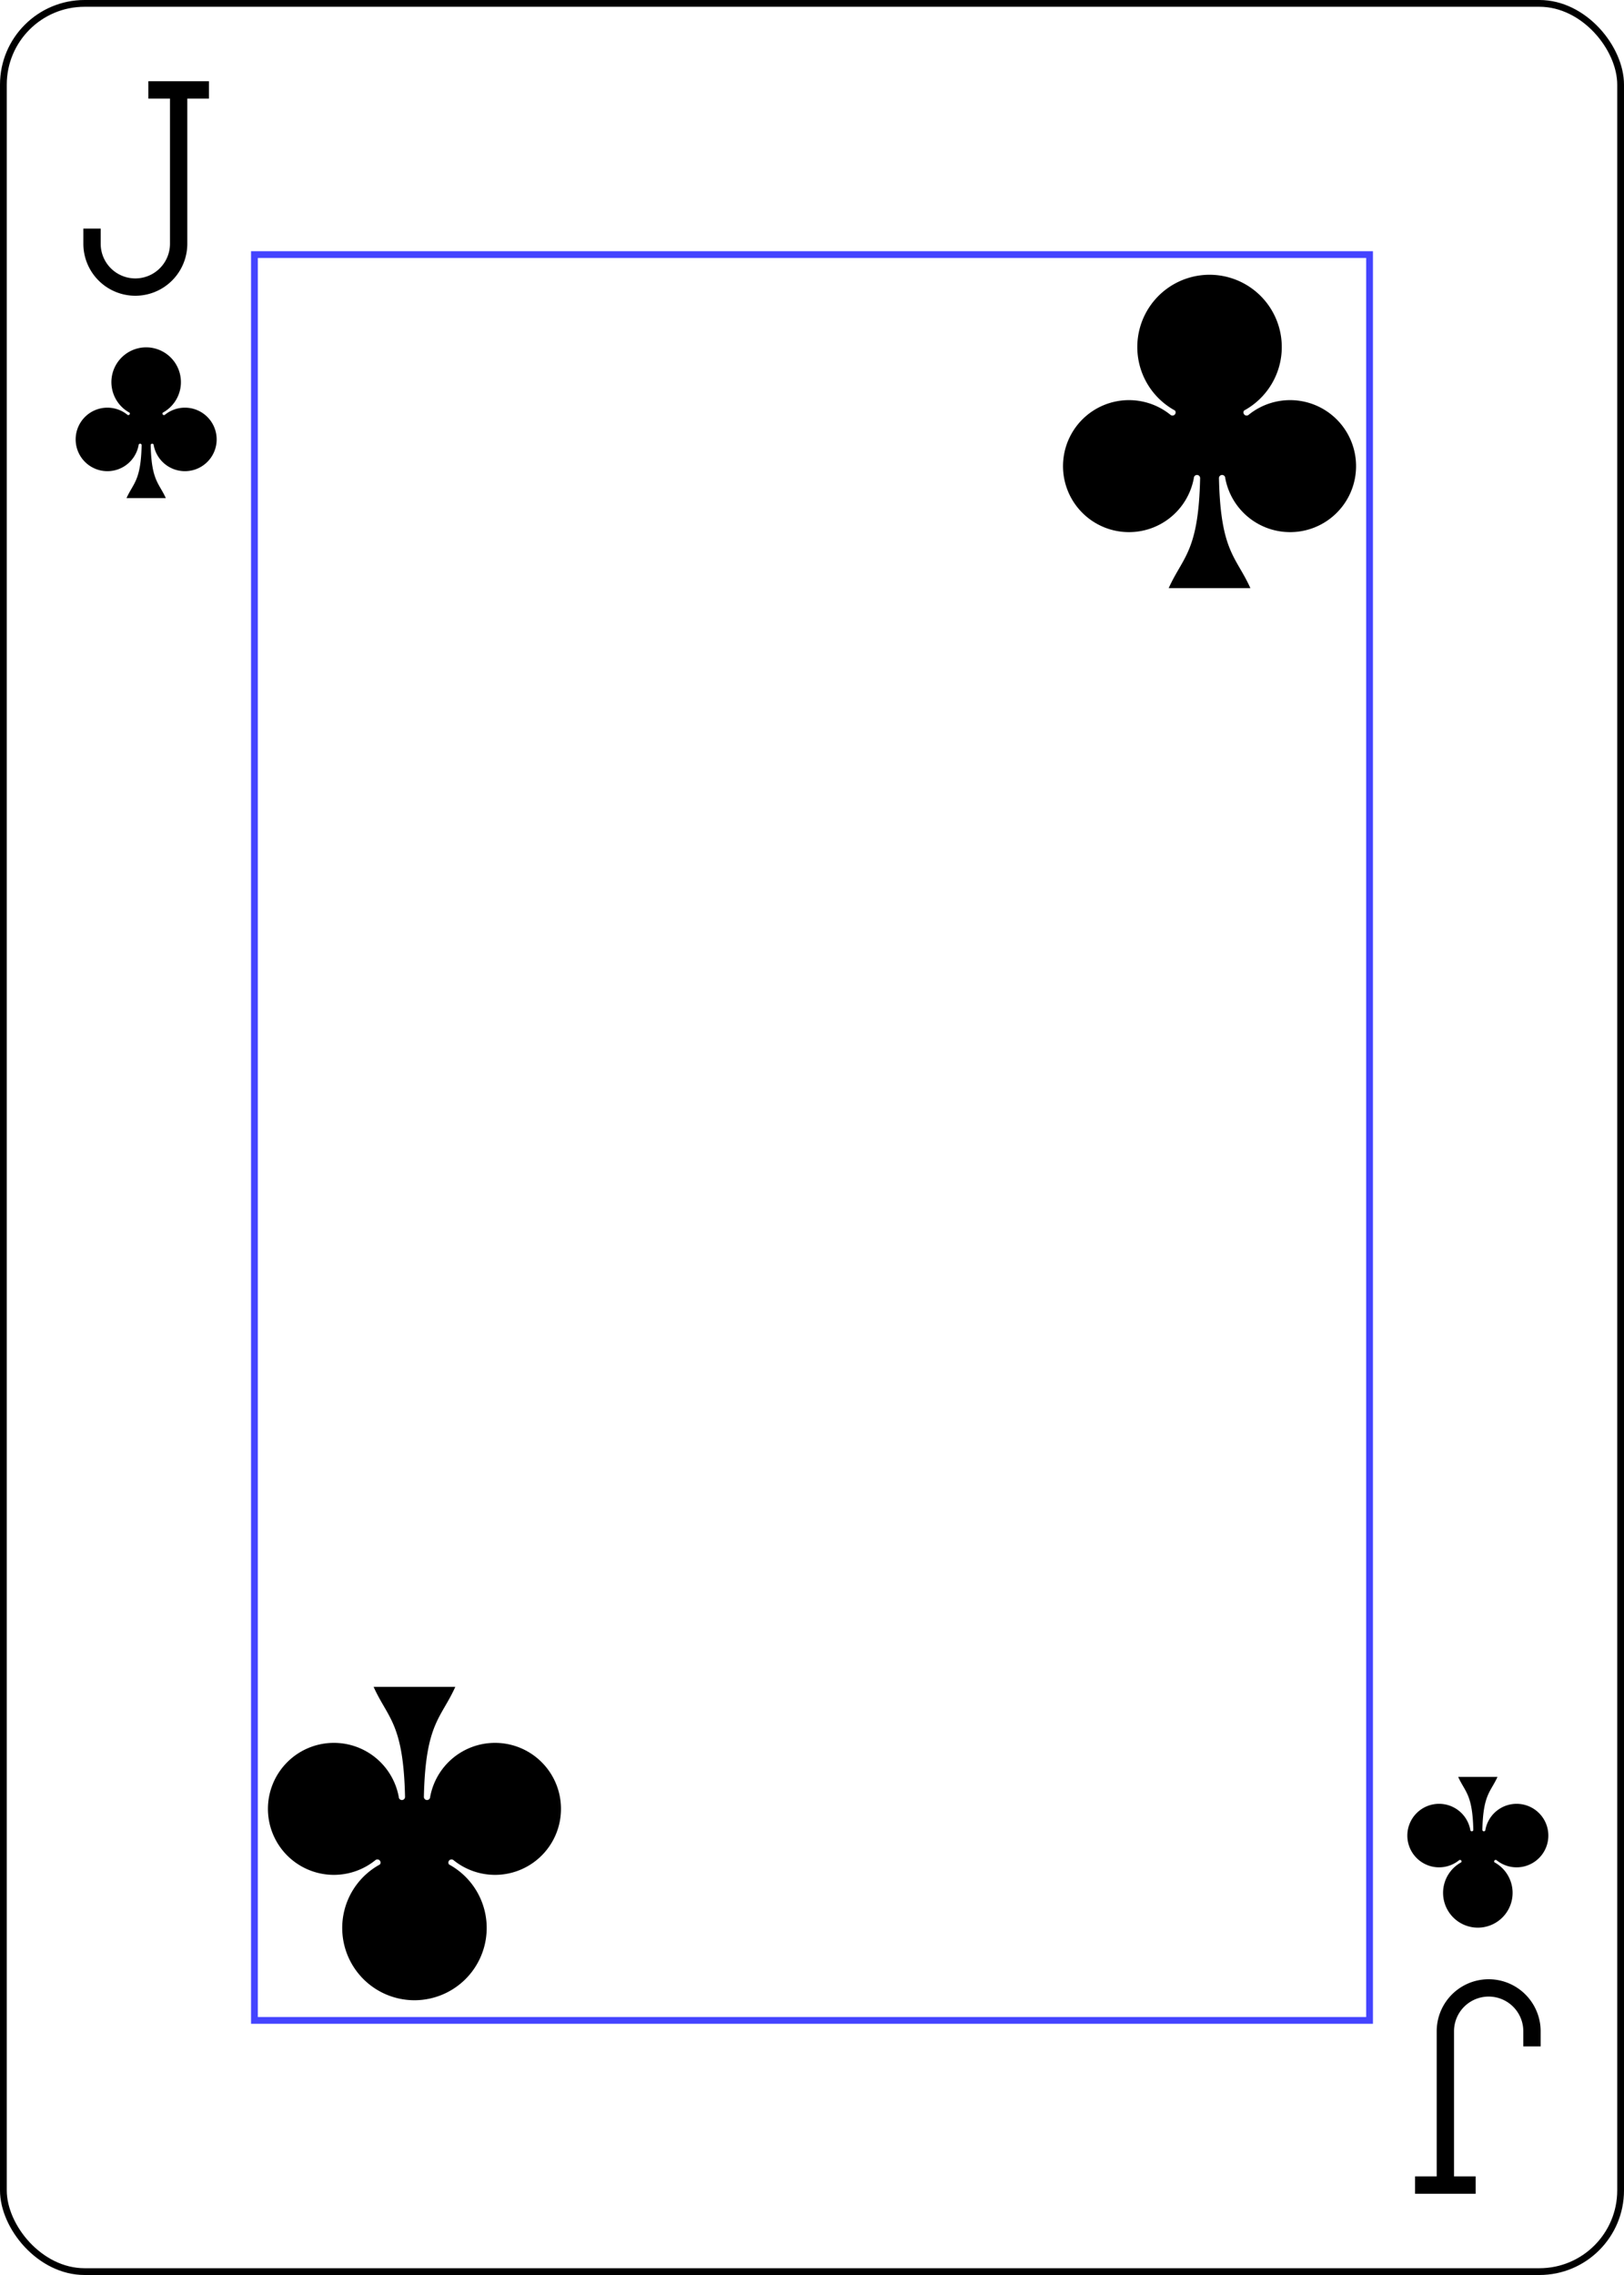 <svg xmlns="http://www.w3.org/2000/svg" xmlns:xlink="http://www.w3.org/1999/xlink" width="240" height="336" class="card" preserveAspectRatio="none" viewBox="-120 -168 240 336">
<defs>

<!-- letter -->
<symbol id="h" preserveAspectRatio="xMinYMid" viewBox="-500 -500 1000 1000"><path fill="none" stroke="#000" stroke-linecap="square" stroke-miterlimit="1.5" stroke-width="80" d="M50-460h200m-100 0v710a100 100 0 0 1-400 0v-30"/></symbol>

<!-- clubs symbol -->
<symbol id="a" preserveAspectRatio="xMinYMid" viewBox="-600 -600 1200 1200"><path d="M30 150c5 235 55 250 100 350h-260c45-100 95-115 100-350a10 10 0 0 0-20 0 210 210 0 1 1-74-201 10 10 0 0 0 14-14 230 230 0 1 1 220 0 10 10 0 0 0 14 14 210 210 0 1 1-74 201 10 10 0 0 0-20 0Z"/></symbol>

<symbol id="jack-g" preserveAspectRatio="none" viewBox="0 0 1300 2000">
  <path fill="none" stroke="#44F" stroke-linecap="round" stroke-linejoin="round" stroke-width="3" d="m525 513.7 45 26.3 126.3-61.1M61.1 535c-7 8.6-6.1 13.2-1.5 20.5m-2.2 7.2c-7 8.6-6 13.2-1.5 20.5m-1.5 7.5c-7 8.5-6.2 13.2-1.6 20.4m8.5 4.4c-7 8.5-6 13.2-1.5 20.4M35 540c-4 5.3-1.1 7.2 0 10m-.8 18c-4 5.2-1.2 7.1 0 10m-2.7 18c-4 5.4-1.1 7.3 0 10m-.2 14.7c-4 5.3-1.1 7.2 0 10M60 505c5 5-5 25-5 25m340-280c15-20 25-20 40-20s40 20 40 20m60 5c15-20 27.9-25.7 45-25 12 .5 30 15 30 15m-179.9.3c3 3.6 4.9 8.9 4.9 14.7 0 11-6.7 20-15 20s-15-9-15-20a23 23 0 0 1 5.4-15.4m162.6 5.5c1.3 2.9 2 6.3 2 9.9 0 11-6.7 20-15 20s-15.9-6-15.9-17.1c0-6.4 2.3-12 5.7-15.7M610 510l79-37.1M615 500l69.8-32.9M480 460c10-6 25 0 35 5"/>
  <use xlink:href="#a" width="75" height="75" transform="translate(467 692)"/>
  <use xlink:href="#a" width="75" height="75" transform="translate(467 808)"/>
  <use xlink:href="#a" width="75" height="75" transform="translate(789 607)"/>
</symbol>

<symbol id="jack-f" preserveAspectRatio="none" viewBox="0 0 1300 2000">
<path fill="none" stroke="#44F" stroke-linecap="round" stroke-linejoin="round" stroke-width="6" d="m921.6 121.3-25.1-3.8C791 101.4 682.2 86.3 569.2 86.9c-67.7.3-137 6.3-208 21l-22.1 4.6M425 415c5 25 5 75-30 85s-70-15-70-15m-215-6.6V160M0 1660l110-110V565.5m0 858.3c314-261.1 358.2-584.6 369.2-928.3M355.7 1118c243-83.7 336-451.9 708.3-418.7m-726.2 453.3c139.6-35 229-152.5 327.1-251.8 98.7-99.9 202.4-184.2 377.2-175M452 469.2c-9.7 344.6-44.7 660-342.1 918m965-913.3v213.6m-20-223.4v234.3m-20-243v242M905 420.8v290.5m-20-293.6v299.6m3.4-299c165.3 24.7 232 75.7 301.7 142.3M411 985.3a506 506 0 0 1 77.6 51.2M425.1 935a632 632 0 0 1 101 67.7M431.6 908c43.9 20 81.1 46.3 117.2 73.6m-109.7-108a520.1 520.1 0 0 1 120.3 70.9M475.8 586 580 645l305-159.8M473.8 608 580 670l305-159.8M472 636.5 585 695l300-159.7M560 682.2v262.4M580 692v257.4m20-262.5v240.5m130-309.6v185.7m20-196.3V788m20-191.1v176.7m-291.7-246L570 580l319.2-161.7M685 765a20 20 0 0 0-20-20 20 20 0 0 0-20 20 20 20 0 0 0 20 20 20 20 0 0 0 20-20v0m-40-20c-15-30 10-25 20-20 10-5 35-10 20 20 30-15 25 10 20 20 5 10 10.6 34.4-20 20 15 30-10 25-20 20-10 5-35 10-20-20-30 15-25-10-20-20-5-10-10-35 20-20v0m-23.8 159.6c0-5 2-10.9 3.8-14.6-5-10-10-35 20-20-15-30 10-25 20-20 4-2 10.2-4 15.4-3.8m-25.5-189a20 20 0 0 0 30-15.2m23.6-13c-.6 4-2 8.1-3.5 11 5 10 10.6 34.4-20 20 15 30-10 25-20 20-9.5 4.7-32.5 9.5-22-15.6m-240.5 344 67.1 44.7m435.8-620L1035 627.6m.3-.7-47.7 71.4m-81.9-64.7 45.7 68.6M1020 450 906 621m-.5 53.8 21.4 32m89.3-9.6L1035 669m-596 331.7 12.5-23.8c12.1-20.2 39.6-3.4 28.6 17.2l-14.5 24.5m14.5-24.5c12-20.2 37.3-2.4 26.3 18.2l-12 20.5M411 985.3l14-26.5c12.2-20.3 37.5-2.4 26.4 18.1M70 487.1V200H0m70 366v-11.8m0 64.2v-40M0 1600l70-70V631.4M0 160h140L0 2.5M0 130h80L0 50m315 845a7.5 7.5 0 0 1-7.5 7.5 7.5 7.5 0 0 1-7.5-7.5 7.5 7.5 0 0 1 7.5-7.5 7.5 7.5 0 0 1 7.5 7.5v0m0 0c30-40 80 5 90-10m-90 15c10 49 72.4 27.2 75 45m-72-48.8c32.9-17.9 82 28.8 87-11.2m-15 60c5-30-66.3-20.4-72.4-46.2C342.3 923.3 385 930 395 920m0 0c4-21-63.4-33.2-80-20m17.4-74.9a7.5 7.5 0 0 1-7 8 7.5 7.5 0 0 1-7.8-7.1 7.5 7.5 0 0 1 7-8 7.5 7.5 0 0 1 7.8 7.1v0m0 0c27.6-41.6 79.8.4 88.9-15.1m-88.6 20.1c12.7 48.4 73.5 23 77 40.7m-74.2-44.6c31.6-19.8 83 24 85.8-16.2m-11.5 60.8c3.2-30.3-67-16.6-74.6-42 26 23 68.8 27.3 78.1 16.7m0 0c2.8-21.2-64.8-29.5-80.6-15.4m14.4-81.8a7.1 7.5 0 0 1-6.5 8 7.1 7.5 0 0 1-7.7-6.8 7.1 7.5 0 0 1 6.5-8 7.1 7.5 0 0 1 7.7 6.8v0m0 0c25.4-42.3 76.1-1.4 84.5-17.2m-84.1 22.2c13.1 48 70.6 21.3 74.4 38.8M350 749.3c29.8-20.5 79.9 22 81.6-18.2m-9.7 61c2.5-30.3-64.3-15-72-40.3 25.2 22.5 66.1 25.8 74.9 15m0 0c2.2-21.2-62.6-28-77.3-13.5m11.1-73.5a6.9 7.5 0 0 1-5.6 8.6 6.9 7.5 0 0 1-8-6.2 6.9 7.5 0 0 1 5.7-8.6 6.9 7.5 0 0 1 8 6.2v0m0 0c20.9-44.5 72.8-8.4 79.5-24.8m-78.8 29.7c16.3 46.7 69.3 14.8 74.4 32m-72.3-36.2c26.9-23.1 78.2 14.8 76.7-25.5m-4.4 61.7c0-30.5-62.9-9.1-72.3-33.7 26 20.1 65.5 19.7 73 8.2m0 0c.4-21.4-62.2-22.3-75.1-6.5m7.3-82.3a6.8 7.5 0 0 1-5.6 8.6 6.8 7.5 0 0 1-7.8-6.1 6.8 7.5 0 0 1 5.6-8.6 6.8 7.5 0 0 1 7.8 6.1v0m0 0c20.7-44.4 71.8-8.3 78.5-24.7m-77.8 29.6c16.1 46.7 68.4 14.8 73.4 32m-71.3-36.2c26.6-23 77.2 14.8 75.7-25.4m-4.4 61.6c0-30.4-62-9.1-71.3-33.6 25.6 20.1 64.6 19.6 72 8.1m0 0c.5-21.3-61.3-22.2-74-6.5m-.7-70.6a7 7.5 0 0 1-5.5 8.8 7 7.5 0 0 1-8.1-6 7 7.5 0 0 1 5.5-8.7 7 7.5 0 0 1 8.1 5.9v0m0 0c20.2-45 73.4-10.3 79.8-27m-79 31.9c17.7 46.2 70.5 12.9 76 30m-73.9-34.3c26.7-23.8 79.4 12.7 77-27.5m-3.2 61.7c-.7-30.4-63.6-7.4-73.7-31.6 26.7 19.4 66.6 17.9 73.9 6.1m0 0c0-21.3-63.3-20.5-76-4.4m-75 422.4a7.7 8 0 0 1-8.6 7 7.7 8 0 0 1-6.8-9 7.7 8 0 0 1 8.6-7 7.7 8 0 0 1 6.8 9v0m0 0c35.7-38.6 81.2 15.8 93.3 1.1m-94 4.2c4 53.4 70.7 38.4 71.1 57.7m-67.5-61.3c35.8-14.8 80.3 41.3 90.4-.6m-23 61.9c8.9-31.3-65.3-30.4-68.3-58.7 22.2 29.3 65 42 76.6 32.7m0 0c6.7-21.7-60.7-43.6-79.4-31.7m-29.4 64.8a7.7 8 0 0 1-8.6 6.9 7.7 8 0 0 1-6.6-9 7.7 8 0 0 1 8.6-7 7.7 8 0 0 1 6.6 9v0m0 0c35.8-38.1 80.5 16.6 92.6 2m-93.3 3.4c3.5 53.3 69.8 38.9 70 58.1m-66.4-61.7c35.7-14.4 79.3 42 89.7.3m-23.2 61.4c9-31-64.6-30.8-67.3-59.1 21.8 29.4 64.2 42.5 75.7 33.3m0 0c6.9-21.6-59.9-44-78.5-32.3m-36.4 62.8a7.9 8.2 0 0 1-9.8 5.6 7.9 8.2 0 0 1-5.4-10 7.9 8.2 0 0 1 9.8-5.6 7.9 8.2 0 0 1 5.4 10v0m0 0c42-32.8 79.5 29.2 94 16.5m-95.5-11.2c-4.1 54.1 65.5 50 63 69.4m-58.9-72.5c38.5-8.9 74.7 54.6 91.4 14.3M287 1177c13.8-29.8-61.2-41-59.9-70 17.9 33 59.2 52.9 72.2 45.4m0 0c10.2-20.7-54.5-53.7-75.2-44.8m-46.5 63.7a8 8.1 0 0 1-10.5 4.5 8 8.1 0 0 1-4.5-10.6 8 8.1 0 0 1 10.5-4.5 8 8.1 0 0 1 4.5 10.6v0m0 0c46.1-28 78 37.5 94 26.5m-96-21.5c-10 53.2 61.4 56.6 56.7 75.6m-52.2-78.2c40-4.6 70.3 62.2 91.5 24m-39.3 54.2c17.1-28-58-47.4-53.6-75.8 14.7 34.6 54.7 58.7 68.7 52.7m0 0c12.5-19.4-49.9-59-71.8-52.5m-49.5 52.6a8.4 8.7 0 0 1-11.2 4 8.4 8.7 0 0 1-4-11.6 8.4 8.7 0 0 1 11.3-4 8.4 8.7 0 0 1 3.9 11.6v0m0 0c49.7-26.9 78.5 45.4 96 34.7m-98.4-29.5c-13.7 56.3 60 64.8 54 84.8m-49.2-87.3c42-2.2 69 71.4 93.5 32m-44.3 55.3c19.6-29-57.2-54.6-50.8-84.8 13 38.1 53 66.6 68 61.1m0 0c14.3-20-48-66.6-71.2-61.1m-13.3-21.5C249 1085.1 364.7 805.7 351 497.7m-222.4 865.7c8.2-9.6-2.3-28.3-18.5-43.4m0 40c7.7 5 13.6 4.7 18.5 3.4M110 1385c5.3-6.5 4.4-12.9 1-19.9m-1-45.1c17.7 18.6 31.8 37 48.5 14.7m-47.8-39c22.2 15.3 35.7 44.4 47.5 38.5m-47.9-347.4C199 880.8 217.4 789 236.5 697M15 200c0 24.3 20 45.7 20 70 0 24.3-20 45.7-20 70m2.3 295c5.2 18.4 17.7 35.8 17.7 55 0 24.3-20 45.7-20 70m1.2-150.7c-.4 2.1-.8 4.2-1 6.3M15 340c0 24.3 20 45.7 20 70 0 24.3-20 45.7-20 70 0 18.7 11.8 35.7 17.3 53.6M15 760c0 24.3 20 45.7 20 70 0 24.3-20 45.7-20 70 0 24.3 20 45.7 20 70 0 24.3-20 45.7-20 70 0 24.3 20 45.7 20 70 0 24.3-20 45.7-20 70 0 24.3 20 45.7 20 70 0 24.3-20 45.7-20 70 0 24.3 20 45.7 20 70 0 24.3-20 45.7-20 70 0 24.3 20 45.7 20 70 0 18-11 34.4-16.7 51.6M30 200c0 24.3 20 45.7 20 70 0 24.3-20 45.7-20 70m3.1 297.8c5.7 17.4 16.9 34 16.9 52.2 0 24.3-20 45.7-20 70m0-420c0 24.3 20 45.7 20 70 0 24.3-20 45.7-20 70 0 18.2 11.3 34.8 16.9 52.3M30 760c0 24.3 20 45.7 20 70 0 24.3-20 45.7-20 70 0 24.3 20 45.7 20 70 0 24.3-20 45.7-20 70 0 24.3 20 45.7 20 70 0 24.3-20 45.7-20 70 0 24.3 20 45.7 20 70 0 24.3-20 45.7-20 70 0 24.3 20 45.7 20 70 0 24.3-20 45.7-20 70 0 24.3 20 45.7 20 70 0 8.7-2.6 17.1-6 25.4M45 200c0 24.3 20 45.7 20 70 0 24.3-20 45.7-20 70m2.8 296.7C53.3 654.5 65 671.4 65 690c0 24.3-20 45.7-20 70m0-420c0 24.3 20 45.7 20 70 0 24.3-20 45.7-20 70 0 11 4.1 21.5 8.6 31.9M45 760c0 24.3 20 45.7 20 70 0 24.3-20 45.7-20 70 0 24.3 20 45.7 20 70 0 24.3-20 45.7-20 70 0 24.3 20 45.7 20 70 0 24.3-20 45.7-20 70 0 24.3 20 45.7 20 70 0 24.3-20 45.7-20 70 0 24.3 20 45.7 20 70 0 24.3-20 45.7-20 70 0 24.3 20 45.7 20 70 0 1.5 0 3-.2 4.5M0 115h64M0 100h48.9M0 85h35.3M0 70h20.5M140 580c-30 0-40-20-30-60-12.4 6.5-12.5-6.2-15-15 0 0-8.7 11.2-18.7 26.2S40 530 55 510c15-20 16.5-26.5 20-30 5-5 25-5 45 0s55 50 55 50c-1.7 40.2-7.5 76-15 110a91.8 91.8 0 0 1-49.4 2.9m-39.2-106c6.1 2.2 10 5.3 10 8.6C81.3 552.4 65 558 45 558s-36.3-5.6-36.3-12.5c0-7 16.2-12.5 36.3-12.5 3.5 0 7 .2 10.2.5m19.8 39A35.9 12.5 0 0 1 39.1 585a35.9 12.5 0 0 1-35.8-12.5A35.9 12.5 0 0 1 39 560a35.9 12.5 0 0 1 36 12.5v0M70 600a32.7 12.5 0 0 1-32.7 12.5A32.7 12.5 0 0 1 4.5 600a32.7 12.5 0 0 1 32.8-12.5A32.7 12.5 0 0 1 70 600v0m5 25a35 12.5 0 0 1-35 12.5A35 12.5 0 0 1 5 625a35 12.5 0 0 1 35-12.5A35 12.5 0 0 1 75 625v0m100-95c9-6.7 14.4-5.6 20-5 6.6 54-5.2 88.4-15 125-13.4 3.3-20 0-20-10m35-115c30-10 58.1-28.7 95-20-.5 7-2.2 13-5 18-6 11-17 17.4-30 22 21.6 3.7 34.2 16 45 30-10 13.4-26.2 22.4-49.4 22.5A81.5 81.5 0 0 1 295 635c-18.5 7.2-37 14.4-50 10 19.3 27.7 26.8 54.1 21.8 74.3C237 701.2 205 667.6 180 650m88.6-147.1c-20 23.7-42.6 42.8-71.6 50.5l.3 2c27.1 1.8 53 6.9 72.7 19a139.8 139.8 0 0 1-75 12.3l-.1 2.8c23.3 9.3 50 13 65.1 35.5-28 3.9-49-2.2-71-7.7l-1.2 4.9c24 23 43 50.7 57.7 82.6m164.2-212.1 41.9-6.2m-111 16.6c2.7-.3 10-1.3 19.6-2.8m-71.4 11 47.7-19.9 3.7 2.8c3 71.3-.3 143.2-10.2 215.8l-63-16.8m54-195.5c.6 4.6 1.2 9.2 1.6 13.7 6.2 64.7.1 137.9-10.7 194m331.9-573.2C702 244.7 675 327 675 430c0 75 85 70 85 5 0-50-60-45.3-60-5 0 30 45 30 45 10 0-10-5-15-10-20m-65.7-286.7C726.4 245.6 693.1 334.2 700 430m-4.8-295c48.3 98.6 16 183.3 20.6 266.5m5.6-264c45.1 96.6 4.1 179.8 15 261.5m11.3-258.3c41.3 93.3-4 170.6 9.7 252.6M774 143.5c37.3 87.7-1.2 161.5 7 238.6m19.4-235c33.1 81.8 1 151.5 4.6 223.4m22.1-219.1c28.6 75.4 2.7 140.8 2.6 207.2m23.6-203.9c25 69.5 4.4 130.4 1.7 191.7m24.7-187.8c21.4 63.6 5.3 120 1 176.4M737.2 479.6c22.9 3.2 47.8-14.4 47.8-49.6 0-35.8-30.7-43.6-48.2-30.3m24.6 75.3c21.6.6 43.6-17 43.6-50 0-35.2-29.7-43.3-47.3-31m31.8 70.4C808.2 461 825 443.9 825 415c0-38.9-36.2-44.7-52.4-26.4m36.8 65.8C828.1 451 845 434 845 405c0-39.2-37-44.8-52.8-26m37.6 65.3c18.6-3.5 35.2-20.6 35.2-49.3 0-39-36.5-44.7-52.6-26.2m34 70.2c17.9-4.2 33.6-21 33.6-49 0-34.5-28.6-43-46.3-31.6m34 70.2C885.1 424 900 407.3 900 380c0-39-36.7-44.8-52.7-26.1m40.3 64.8C905 414 920 397.3 920 370c0-39-36.3-44.7-52.5-26.4m-474-197.9c-2.8 20-8.5 61.8-8.5 69.3 0 10 5 30 5 40v70c0 30 67 152 75 160 15 15 63.2 34.9 85 30 15.8-3.5 96.2-30.2 127.7-63.1M382.6 147.2C363.3 207.7 366 272.2 360 335c-1.7 17.8-25.6 26.3-30 0m60-5c-10 50-80 60-80 15 0-43.3 50-40 50-15m21.6 21.2c-15 25 12 83.3 3.4 103.8-10 23.5-55 30-60 0-2.6-15.6 15-20 15-20m43-20c-3 48.3-28.2 45.3-38 45-15-.5-15-15-5-25m65.6-61.5c4 25.8.5 70.9-.6 81.5-5 50-90 50-95 5s58.8-61.2 55-25c-3.5 34-49.5 27.6-25 0m140-5c5 10 20 20 40 10m-55-25 15-5c5 0 5 5 15 5s10-5 20-5 5 5 15 5 15-5 15-5M390 220c11.3-14.1 56.4-43.4 80-10-1.4-1.5 1.3 6.5 0 5-25-30.1-66.4-7.8-80 5v0m240 10c-5.4-6.8-22.7-30.5-45-35-25-5-40 0-59 15.4 1.3-1.5-1.5 6.4 0 5 34.3-34.5 95-8.4 104 14.6v0m-160-15c18.7 51.7 0 74.5 0 100 0 15-6.1 35-5 45 1.6 14.5 15 15 20 25m45-10c-10-10-55-5-20 0s35-8 35-15c0-5-5-15-15-15m-5-80s15-20 35-20 45 25 80 25c-30 0-50 9.3-70 10-20.5.7-35-15-45-15m-135-10c15-10 25-15 40-10s45 20 45 20m0 0c-20 5-40 15-55 15-14.1 0-30-20-30-20M246.5 0 370 150c180.7-37.5 352-15.7 520 10L1023.3 0M906.8 139.3l-13.3-2c-105.3-16.1-213-31-324-30.4a1023 1023 0 0 0-204.2 20.6l-12.2 2.5m-69-84.3C216.7 54.6 232 147.2 175 190c93.3 28 143-35.4 161.5-80.6M175 190c60 9.2 94.4-79.5 134.8-112.9m.2 52.9c3.6-15.5-.6-31.2-6.7-46.9M255 85c18.4-7.9 33.5-5 48.5-1.5M240 120a66.3 66.3 0 0 1 41.1-11m8.9 46c3.3-4.5-3.4-36-7.7-46.6M225 155a99.7 99.7 0 0 1 33.6-13.9M260 175c.7-8.7.6-23.4-1.6-34.6M210 170c7.3-1.3 13.6-.6 19.6 1m.4 14a15 15 0 0 0 1.8-16.4"/>
</symbol>
<symbol id="jack-e" preserveAspectRatio="none" viewBox="0 0 1300 2000"><path d="m585 695-112.9-59.2c.8-9.5 1.4-18.4 1.8-27.6L580 670l305-160.3v25zM439.5 873.4a620.8 620.8 0 0 1-7.8 34.8c43.9 19.8 81.1 46 117 73.4L580 949V692.2L559.7 682v262.5a540.5 540.5 0 0 0-120.3-71Zm310.8-85.6-.6-180.4 20-10.6.5 176.8a687 687 0 0 0-20 14.2zm324.9-313.9a314 314 0 0 0-20.1-9.9l-.2 234.5 9.4 1c3.6-3.8 7-7.8 10.6-11.9zM330 710c10.1-74 13.3-147.3 10-220l-19 7.8c.6 4.5 1.2 9 1.6 13.6 6.2 64.7.1 137.9-10.6 194zM110.4 966h16.2l9-12h-25zm-.2-30h38.6l6.2-12h-45.6zm.1-60h72.6l5-12h-78.2zm.1 30h56.7l6.1-12h-63zm-.1-60H196l4.5-12h-90.2zm.6-30H195a6 6 0 1 0 0-12h-84.7zm-.9-33h65c4 0 4-6 0-6h-65zm0-30h45c4 0 4-6 0-6h-45.6zm145.6-40-1.3 6.1c-17.7 84.7-40.2 174.7-121 274.4L132 995v163.5l10.7-13.3C219 1050 284.7 903.4 313.8 734l1-5.4zm9.1 14.8 36.3 9.7c-28 157.1-87.6 294-157 386.4V999.3c79.3-98.4 103.1-188.7 120.7-271.5zm489.6-175-25-53.6-59.9 30.3 25.8 55.2m17.3-54.7a12.5 12.5 0 1 1 0 25 12.5 12.5 0 0 1 0-25zm57.6-51.6 25.1 53.9 59.4-31.3-24.4-52.4zm42.4-.9a12.5 12.5 0 1 1 0 25 12.5 12.5 0 0 1 0-25zm-231.8 97.3 26 55.7 59.8-30.5-26-55.8zm41.8-2.3a12.5 12.5 0 1 1 0 25 12.5 12.5 0 0 1 0-25zm-111.6-26-26 45.2 58.5 33 26-45.2zm26.8 31.3a12.5 12.5 0 1 1-20.4 14.4 12.5 12.5 0 0 1 20.4-14.4zm369-438.5-13.2-2c-105.3-16.1-213-31-324-30.4a1023 1023 0 0 0-204.2 20.6l-12 2.4L370 150c180.7-37.5 352-15.7 520 10l17-20.3L1040-20"/></symbol>
<symbol id="jack-d" preserveAspectRatio="none" viewBox="0 0 1300 2000"><path fill="#44F" d="M599.8 695H730l-.2 15H600.2Zm0 130h103.8l-15.2 15h-87.8zM905 474.1l-.1 41.3 8 12.1-8 12.2-.2 41.6 35.9-53.8zm129.5-4.6-38.6 58 39 58.5-.1-41.6-11.3-16.9 11.2-16.7Zm-107.1-44.8 40.8 61.3 29.2-43.7-23.7-6-5.5 8.3-7.6-11.5zM968.3 569l-39 58.5 39 58.5 19.5-29.2 19.6-29.3-19.6-29.3Zm0 41.4.4.6 11 16.5-11 16.5-.4.6-11.3-17.1Zm-63.3 101c6.9-1.7 14-3.4 21.5-4.8L905.3 675zm111.3-14.1 18.7-28.4.1 28.6-18.8-.2zm-660.4 420.5a978 978 0 0 0 46.4-109.5l67.4 44.9a380.1 380.1 0 0 1-113.8 64.6zm643-335.5c-12.1.2-24.6.6-35.8 2l-6.3.9 5.2 36.4 6-.5 6.3-.6 7.8-13-9.4.7-1.7-12a349 349 0 0 1 19.4-1.6l25.8-38.2h-6.2c-35.4.2-67.5 4.5-97.2 12l-6.5 1.6 15 47.3a311.8 311.8 0 0 0-62.3 24.5l-6.5-10a291 291 0 0 1 30.8-14.3l6.4-2.5-17-33.4-5.3 2.2a398.6 398.6 0 0 0-83.2 47.1l-5.2 3.8 30.3 38.8a620.4 620.4 0 0 0-56.8 48.7l-8.6-9.1c9.3-8.8 18.5-17.2 27.8-25.2l4.8-4.2L752 856l-4.7 4c-23.8 20-46.6 42.1-69.7 65.4l-6 5.3 36 36c-19.6 19.8-39.4 41.3-60.2 63.1l-9.1-8.6a1267 1267 0 0 0 15.9-16.7l4.2-4.5-9.1-8.6-4.3 4.6c-6.5 7-13 14-20 21l-4.5 4.5 27.4 26 4.3-4.5c24-25.2 46.5-49.9 68.6-72l4.4-4.5-35.5-35.4a1058 1058 0 0 1 61-57.6l8 9.1a876.6 876.6 0 0 0-28 25.7l-4.5 4.3 25.8 27.3 4.6-4.4a607 607 0 0 1 65.2-55.8l5.2-3.8-30-38.6a385 385 0 0 1 70-39.6l5.4 10.9a322 322 0 0 0-31.9 15.2l-5.9 3.2 20 31.1 5.2-2.7c22-12 45.3-21.3 71-27.7l6.4-1.7-14.9-47a397 397 0 0 1 81.5-9.9v5M-10 1670l120-120M340 490c3.3 72.7.1 146-10 220l-63-16.8a61.6 61.6 0 0 1-.2 26.1 271 271 0 0 1-30.7-22.5c-18.7 92.2-37.1 184-126 289.5v225.5c138.7-126.7 254.5-406 240.8-714M428.3 260a10 20 0 0 1-10 20 10 20 0 0 1-10-20 10 20 0 0 1 10-20 10 20 0 0 1 10 20zm140.8 2a10 20 0 0 1-10 20 10 20 0 0 1-10-20 10 20 0 0 1 10-20 10 20 0 0 1 10 20z"/></symbol>
<symbol id="jack-c" preserveAspectRatio="none" viewBox="0 0 1300 2000"><path fill="red" d="M246.5 0 370 150c180.7-37.5 352-15.7 520 10L1023.3 0H246.5zm638.3 420.9L570 580l-91.8-52.3-2.7 58.9L580 645l305-159.8v-.8l-.2-63.5zm190.3 53 .2 213.3c33.8-38.3 71.7-75.2 114.6-110.7l.1-16.6c-34.8-32.6-68.9-62-115-86zm-754.5 25.6-31.6 9.7-4.4 13.9 38-11.7-2-11.9zm3.5 35.1-54 3.2-10.3 7.1 11 4.9 54.5-3.2-1.2-12zm560.9.5-114.8 61.5-.3 177.2c34.9-23.4 72.8-43 115.2-56.5L885 535zm-587.8 36.5a54 54 0 0 1-3.7 11.8l31.8 2v-12l-28-1.8zm-3.7 11.8h-.6c.2.4.4.3.6 0zM257.6 595c-6 0 11 11.6 14.6 14.3l52 6.2.5-12-61.1-7.3a23 23 0 0 0-6-1.2zm33 33c12.5 3.7-12 11.4-6.2 11.3l37 5.5 1.4-11.9-32.2-4.8zm181.5 8.6A1657.8 1657.8 0 0 1 439.4 874a514.3 514.3 0 0 1 120.4 70.5V681.7L472 636.5zM160 640a89 89 0 0 1-49.7 2.5l-.1 344.1C199 880.8 217.4 789 236.4 697c-20-16.6-39.8-35.3-56.4-47-13.4 3.3-20 0-20-10zm524.9 2-30 15.3a20 20 0 0 0 30-15.2zm-437.3 6 6.9 13.4 63.5 12.1 1-12-71.4-13.6zm15 30.2 3.6 13.3 47 10 2.4-10-53-13.3zM665 745a20 20 0 0 0-20 20 20 20 0 0 0 20 20 20 20 0 0 0 20-20 20 20 0 0 0-20-20z"/></symbol>
<symbol id="jack-b" preserveAspectRatio="none" viewBox="0 0 1300 2000"><path fill="#FC4" d="M0 2.5V1660l110-110v-126.2c105.3-87.6 180.2-182.2 233.8-282.3l-5.8 10.7c139.4-34.6 228.8-152 327-251.3 98.6-99.9 202.3-184.2 377.5-175 7.6-8.9 14.9-17.8 22-26.5l-12.8-1 3.5.2-.4-234.7c-6.5-3-13-5.8-19.8-8.5l.1 242.1 2.1.1c-159-6-265.3 63.3-356 148.4 22-20.7 44.8-40.4 69-58.2V607l-41.8 22.2c-.6 4-2 8-3.4 10.7 5 10 10.6 34.4-20 20 15 30-10 25-20 20-9.5 4.7-32.5 9.5-22-15.6l29.8-16.1L585 695l-5-2.8.2 256.5a1308.5 1308.5 0 0 1-54 54.4A614.2 614.2 0 0 0 425 935a1292 1292 0 0 1-22.6 73.1l67.3 44.9.2.2a388.2 388.2 0 0 1-113.8 64.6c95.6-192 116.2-403.3 123.2-622.4-17.4-7.8-13.2-13.9-27-26l.1-2C431 428.1 390 348.4 390 325v-70c0-10-5-30-5-40s10-80 10-80l-10 5c-21.3 60.7-18.8 125.7-24.7 189.6C360 305 310 301.7 310 345c0 38 49.7 36.8 71.5 6-8.8 15.2-2.8 42 1.6 64.8-3 47.5-28.3 44.5-38.1 44.2-6.8-.2-10.5-3.3-11.6-7.6 4 10.7 29 7.4 31.6-17.4 3.8-36.2-60-20-55 25 1.2 11 7.3 19.4 15.4 25 0 0 34.6 25 69.6 15a41.6 41.6 0 0 0 14.6-7.6c16-2.1 31.2-4.4 41.9-5.9-10.3 337.8-49.1 647-341.5 900.7v15.7l-.1-838.2c-4.8-9.9-4.9-24.6 0-44v-.6c-12.3 6.3-12.4-6.3-14.9-15.1 0 0-8.7 11.2-18.7 26.2a12.8 12.8 0 0 1-6.8 5.3l1.9.4c6.1 2.2 9.9 5.3 9.9 8.6 0 6.9-16.2 12.5-36.3 12.5-20 0-36.3-5.6-36.3-12.5 0-7 16.2-12.5 36.3-12.5 3.5 0 7 .2 10.2.5l1 .2C50.3 529 47.5 520 55 510c15-20 16.5-26.5 20-30 4.1-4.1 18.6-4.8 34.8-2.1V160H140Zm284 43.2c-67.2 8.9-52 101.5-109 144.3 93.3 28 143-35.4 161.5-80.6ZM640 125c63.1 116.2 35 199.9 35 305 0 39.7 23.8 57 46.2 54.8 44-3.5 110.5-43.3 166.4-66.1C905 414 920 397.3 920 370c0-10-5-40-39.3-35 5-66.1 26.3-132.4-15.7-210Zm249.1 293.3-4 2v297l20-6-.4-290.5a4569 4569 0 0 1-15.6-2.5zM340 435Zm-69.9 67.8c-27.6.2-50.7 14-75.1 22.2-5.6-.6-11-1.7-20 5-1.7 40.2-7.5 76-15 110 0 10 6.6 13.3 20 10 25 17.6 57 51.2 86.8 69.3 5-20.2-2.5-46.6-21.8-74.3 13 4.4 31.5-2.8 50-10a81.5 81.5 0 0 0-44.4-37.5c23.2 0 39.4-9 49.4-22.5-10.8-14-23.4-26.3-45-30 18.7-6.7 33.5-17 35-40-7-1.6-13.5-2.3-19.9-2.2zM39.1 560A35.9 12.5 0 0 1 75 572.5 35.9 12.5 0 0 1 39.1 585a35.9 12.5 0 0 1-35.8-12.5A35.9 12.5 0 0 1 39 560Zm-1.8 27.5A32.7 12.5 0 0 1 70 600a32.7 12.5 0 0 1-32.7 12.5A32.7 12.5 0 0 1 4.5 600a32.7 12.5 0 0 1 32.8-12.5Zm2.7 25A35 12.5 0 0 1 75 625a35 12.5 0 0 1-35 12.5A35 12.5 0 0 1 5 625a35 12.5 0 0 1 35-12.5Zm610.3 108.7c5 0 11 2 14.7 3.8 10-5 35-10 20 20 30-15 25 10 20 20 5 10 10.6 34.4-20 20 15 30-10 25-20 20-10 5-35 10-20-20-30 15-25-10-20-20-5-10-10-35 20-20-9.4-18.8-3.1-23.8 5.3-23.8zm0 125c5 0 11 2 14.7 3.8 4-2 10.2-4 15.4-3.8l-14.7 14.6 2.8-2.8a1361 1361 0 0 0-14.5 14.2l.5-.4-33.3 32.8c0-5 2-10.9 3.8-14.6-5-10-10-35 20-20-9.4-18.8-3.1-23.8 5.3-23.8z"/></symbol>
<!-- card-square -->
<path id="i" d="M-82.4-130.4H82.4v260.8H-82.4z"/>
</defs>
<!-- card-border -->
<rect width="239" height="335" x="-119.5" y="-167.5" fill="#fff" stroke="#000" rx="12" ry="12"/>

<use xlink:href="#b" width="164.8" height="260.8" x="-82.4" y="-130.4"/>
<use xlink:href="#b" width="164.8" height="260.8" x="-82.4" y="-130.4" transform="rotate(180)"/>
<use xlink:href="#c" width="164.8" height="260.8" x="-82.4" y="-130.4"/>
<use xlink:href="#c" width="164.8" height="260.8" x="-82.4" y="-130.4" transform="rotate(180)"/>
<use xlink:href="#d" width="164.8" height="260.8" x="-82.4" y="-130.4"/>
<use xlink:href="#d" width="164.8" height="260.8" x="-82.4" y="-130.4" transform="rotate(180)"/>
<use xlink:href="#e" width="164.8" height="260.8" x="-82.4" y="-130.4"/>
<use xlink:href="#e" width="164.8" height="260.8" x="-82.4" y="-130.4" transform="rotate(180)"/>
<use xlink:href="#f" width="164.8" height="260.8" x="-82.4" y="-130.4"/>
<use xlink:href="#f" width="164.8" height="260.8" x="-82.4" y="-130.4" transform="rotate(180)"/>
<use xlink:href="#g" width="164.8" height="260.8" x="-82.4" y="-130.4"/>
<use xlink:href="#g" width="164.8" height="260.8" x="-82.4" y="-130.4" transform="rotate(180)"/>

<use xlink:href="#h" width="32" height="32" x="-114.4" y="-156"/>
<use xlink:href="#a" width="26.8" height="26.8" x="-111.8" y="-119"/>
<use xlink:href="#a" width="55.7" height="55.7" x="30.9" y="-132.2"/>
<g transform="rotate(180)">
  <use xlink:href="#h" width="32" height="32" x="-114.4" y="-156"/>
  <use xlink:href="#a" width="26.8" height="26.8" x="-111.8" y="-119"/>
  <use xlink:href="#a" width="55.7" height="55.7" x="30.9" y="-132.2"/>
</g>
<use xlink:href="#i" fill="none" stroke="#44F"/>
</svg>

